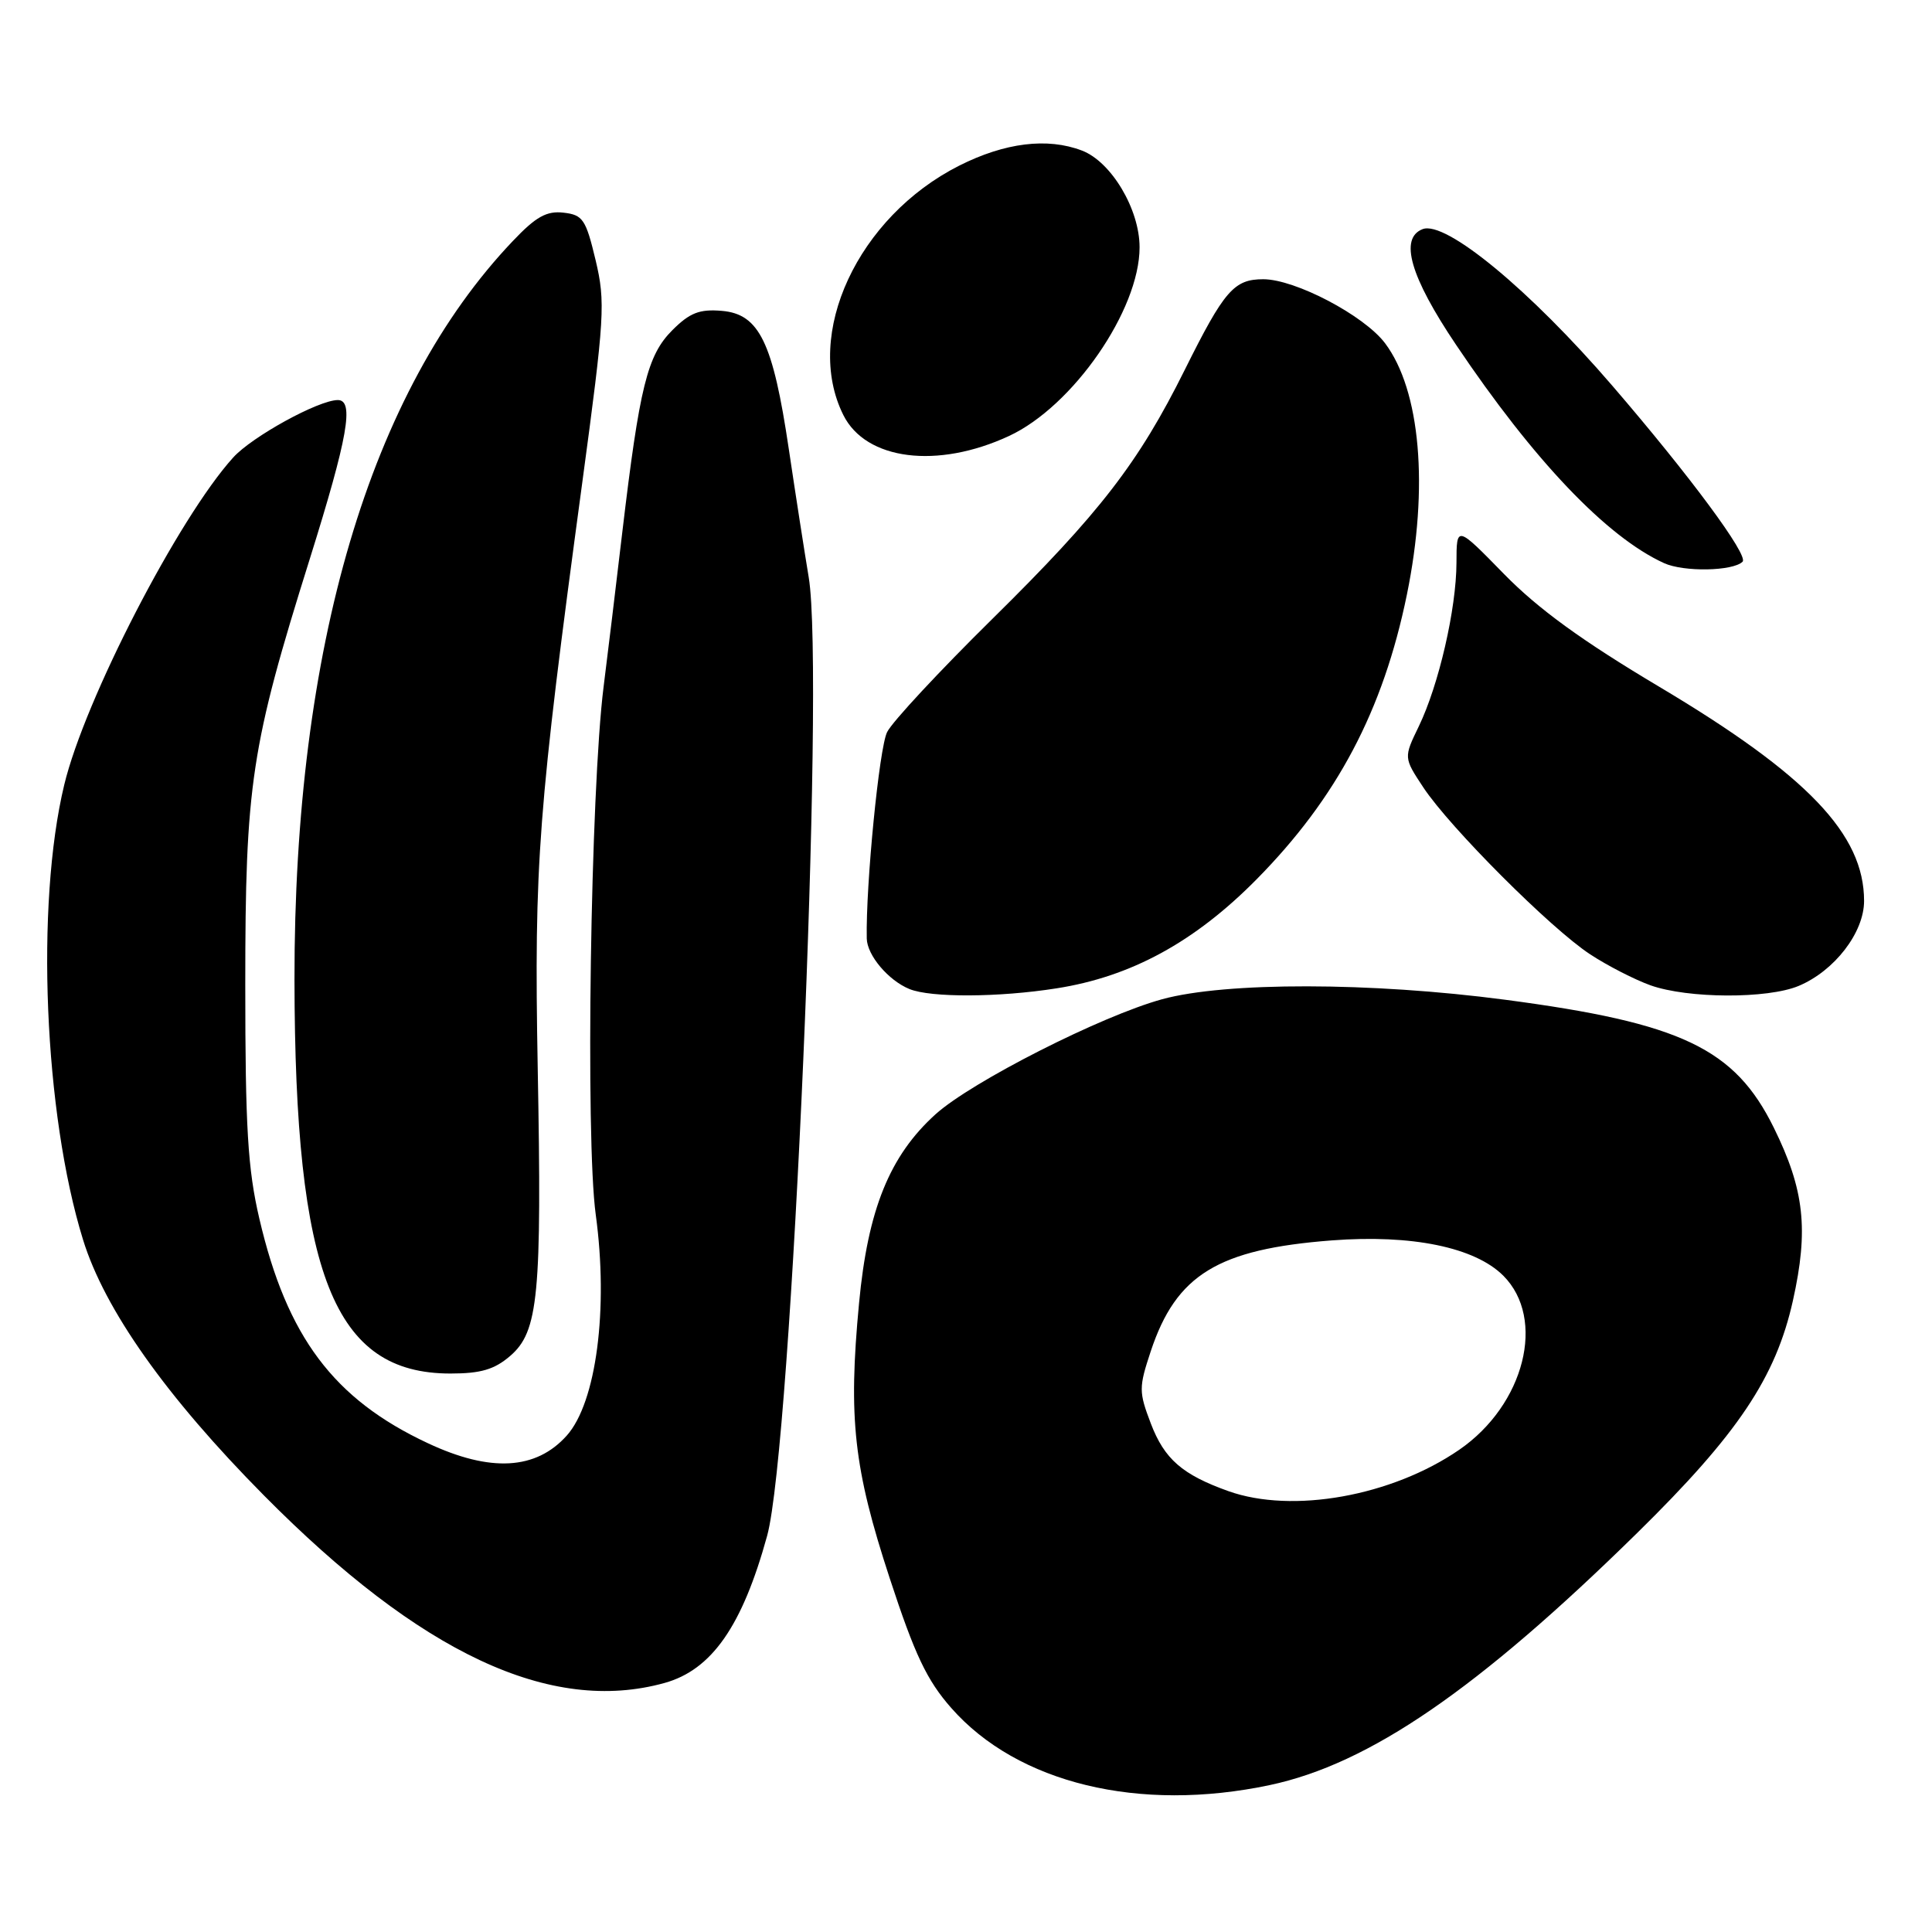 <?xml version="1.0" encoding="UTF-8" standalone="no"?>
<!DOCTYPE svg PUBLIC "-//W3C//DTD SVG 1.1//EN" "http://www.w3.org/Graphics/SVG/1.1/DTD/svg11.dtd" >
<svg xmlns="http://www.w3.org/2000/svg" xmlns:xlink="http://www.w3.org/1999/xlink" version="1.1" viewBox="0 0 256 256">
 <g >
 <path fill="currentColor"
d=" M 168.26 236.53 C 181.42 233.74 195.80 223.88 216.91 203.15 C 230.27 190.03 235.30 182.53 237.57 172.34 C 239.67 162.91 239.09 157.65 235.05 149.45 C 229.87 138.92 222.80 135.55 199.43 132.47 C 181.68 130.13 162.41 130.10 154.00 132.40 C 145.93 134.61 128.75 143.33 123.96 147.65 C 117.88 153.15 115.00 160.26 113.83 172.66 C 112.38 187.96 113.12 194.57 117.89 209.12 C 121.21 219.26 122.81 222.64 126.05 226.32 C 134.83 236.30 150.95 240.20 168.26 236.53 Z  M 88.06 223.00 C 94.31 221.26 98.36 215.46 101.65 203.50 C 104.90 191.70 109.33 89.50 107.16 76.50 C 106.61 73.20 105.42 65.55 104.52 59.50 C 102.42 45.35 100.61 41.61 95.64 41.19 C 92.69 40.94 91.40 41.44 89.09 43.75 C 85.77 47.07 84.75 51.21 82.46 70.50 C 81.62 77.65 80.50 86.88 79.98 91.00 C 78.25 104.74 77.56 150.88 78.94 160.95 C 80.64 173.43 79.02 185.83 75.10 190.22 C 71.02 194.78 64.98 195.12 56.69 191.23 C 44.22 185.40 38.02 177.15 34.37 161.50 C 32.83 154.91 32.50 149.44 32.50 130.50 C 32.50 103.88 33.25 98.92 41.05 74.05 C 46.10 57.92 46.97 52.99 44.75 53.01 C 42.18 53.03 33.41 57.85 30.90 60.62 C 23.65 68.63 11.22 92.71 8.51 104.00 C 4.69 119.86 5.84 147.57 11.00 164.26 C 13.87 173.55 22.03 185.08 34.97 198.15 C 55.73 219.12 72.97 227.19 88.06 223.00 Z  M 67.60 179.67 C 71.35 176.45 71.81 171.63 71.25 141.50 C 70.76 114.36 71.28 107.43 77.15 63.97 C 80.12 41.97 80.24 40.04 78.92 34.47 C 77.63 29.06 77.23 28.47 74.67 28.18 C 72.43 27.92 71.01 28.71 67.95 31.94 C 49.01 51.84 38.97 85.81 39.02 129.80 C 39.07 168.93 44.24 182.00 59.68 182.00 C 63.70 182.00 65.51 181.47 67.60 179.67 Z  M 140.00 130.96 C 149.86 129.42 158.28 124.83 166.47 116.55 C 177.15 105.74 183.28 94.14 186.42 78.79 C 189.34 64.54 188.22 51.71 183.52 45.47 C 180.75 41.80 171.62 37.00 167.39 37.00 C 163.51 37.00 162.22 38.49 156.99 49.00 C 150.86 61.33 145.74 67.96 131.50 82.00 C 124.52 88.88 118.24 95.62 117.55 97.00 C 116.50 99.06 114.71 117.31 114.85 124.36 C 114.90 126.58 117.71 129.91 120.50 131.05 C 123.32 132.21 132.34 132.17 140.00 130.96 Z  M 238.33 130.64 C 243.08 128.65 247.00 123.57 247.00 119.38 C 247.00 110.54 239.50 102.70 219.86 91.00 C 209.61 84.90 203.81 80.68 199.29 76.06 C 193.00 69.62 193.00 69.62 192.99 74.56 C 192.97 80.69 190.65 90.75 188.00 96.24 C 185.99 100.39 185.99 100.39 188.60 104.34 C 192.13 109.67 205.51 123.06 210.70 126.45 C 213.01 127.97 216.61 129.81 218.70 130.56 C 223.65 132.32 234.19 132.37 238.33 130.64 Z  M 230.90 74.43 C 231.73 73.61 223.94 63.07 213.64 51.11 C 202.73 38.43 191.55 29.19 188.51 30.36 C 185.39 31.56 186.86 36.66 192.93 45.68 C 203.23 61.01 212.89 71.15 220.50 74.62 C 223.11 75.81 229.62 75.69 230.90 74.43 Z  M 133.70 57.77 C 142.17 53.84 151.00 41.08 151.00 32.77 C 151.00 27.72 147.25 21.43 143.36 19.95 C 138.78 18.20 133.15 18.90 127.10 21.95 C 113.66 28.74 106.42 44.32 111.75 55.00 C 114.74 60.99 124.21 62.18 133.70 57.77 Z  M 162.76 197.58 C 156.66 195.40 154.29 193.34 152.49 188.62 C 150.89 184.42 150.89 183.85 152.48 179.05 C 155.85 168.90 161.38 165.52 176.46 164.36 C 187.08 163.55 195.42 165.27 199.19 169.03 C 204.90 174.74 202.02 186.14 193.36 192.10 C 184.42 198.25 171.25 200.61 162.76 197.58 Z "/>
</g>
</svg>